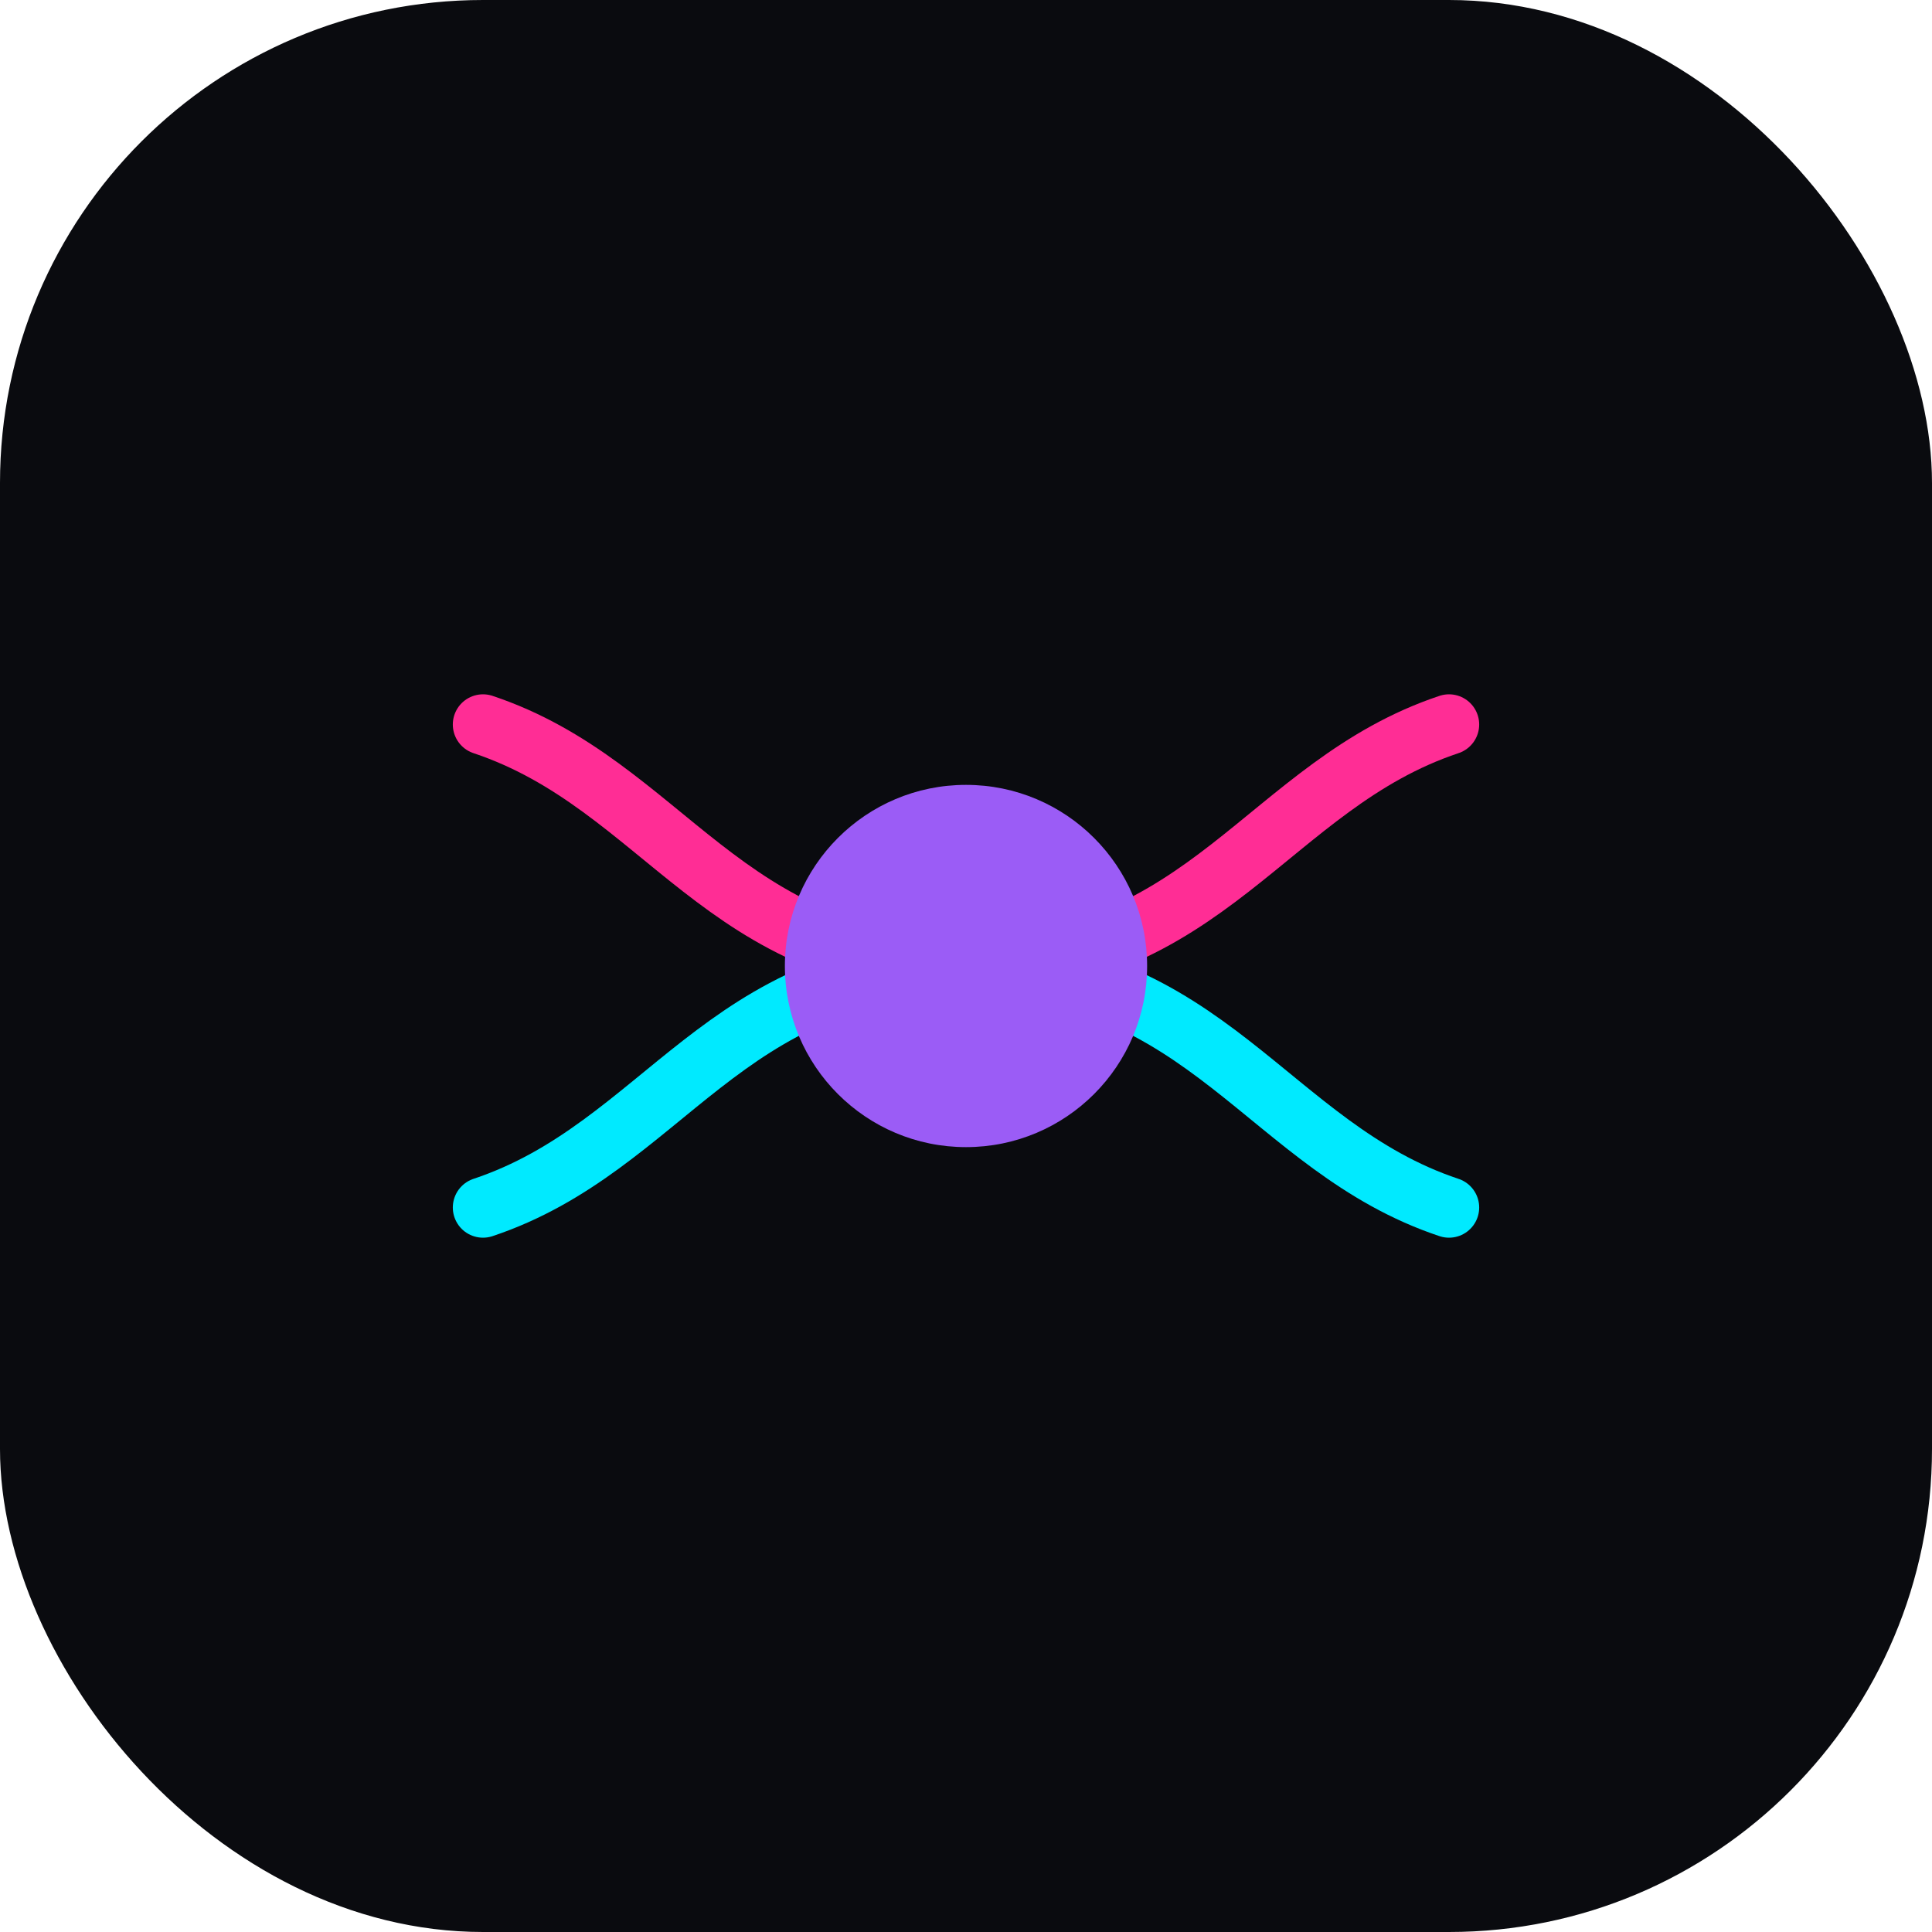 <svg width="64" height="64" viewBox="0 0 64 64" fill="none" xmlns="http://www.w3.org/2000/svg">
  <rect width="64" height="64" rx="16" fill="#0a0b0f"/>
  <path d="M16 40c6-2 8-8 16-8s10 6 16 8" stroke="#00eaff" stroke-width="2" stroke-linecap="round"/>
  <path d="M16 24c6 2 8 8 16 8s10-6 16-8" stroke="#ff2d95" stroke-width="2" stroke-linecap="round"/>
  <circle cx="32" cy="32" r="6" fill="#9b5cf6"/>
</svg>
